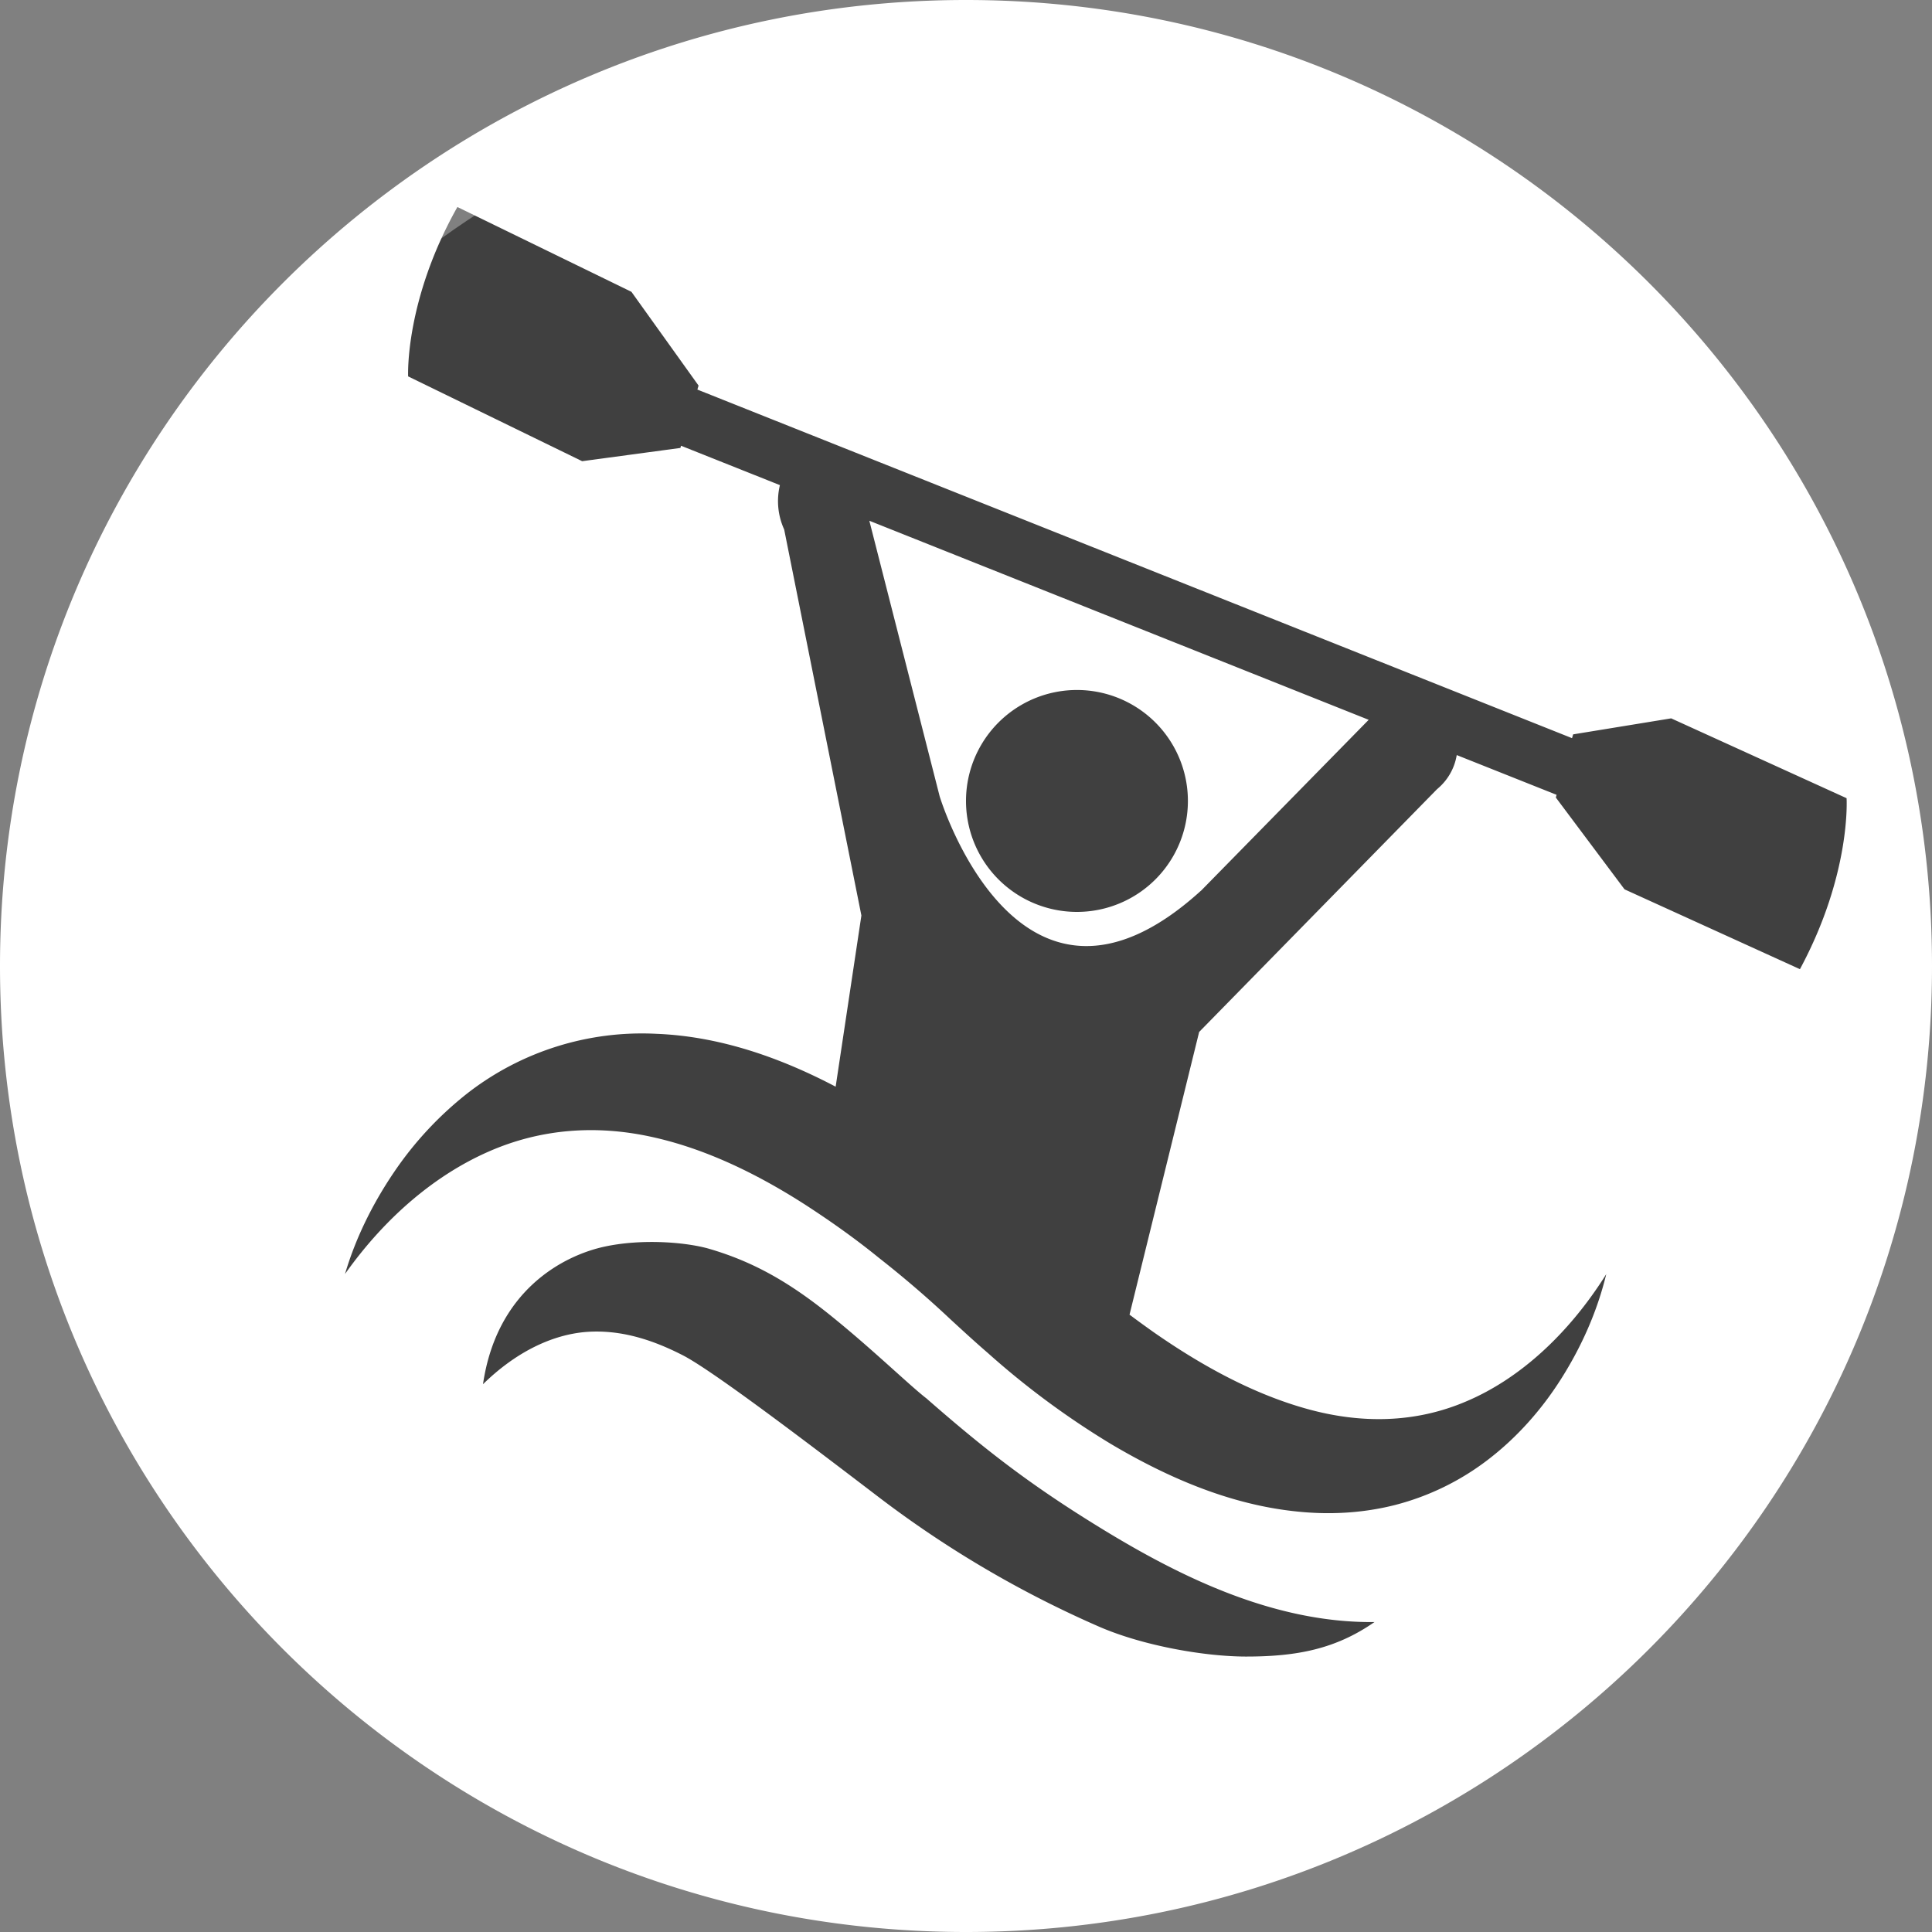 <svg width="28" height="28" viewBox="0 0 28 28" xmlns="http://www.w3.org/2000/svg"><rect x="0" y="0" width="28" height="28" fill="#808080" stroke="none"/><title>EDEF91DF-C413-41E0-9ADE-BDE05B6C0341</title><g fill="none" fill-rule="evenodd"><circle fill="#000" opacity=".5" cx="14" cy="14" r="13"/><path d="M14 28C6.268 28 0 21.732 0 14S6.268 0 14 0s14 6.268 14 14-6.268 14-14 14zm-.564-7.726c-.237-.18-.781-.71-1.375-1.19-.594-.482-1.118-.79-1.775-.983-.328-.097-.983-.155-1.542-.03-.558.125-1.542.61-1.744 1.99.48-.47 1.002-.716 1.489-.757.489-.038.953.104 1.411.34.458.236 1.999 1.416 2.833 2.052a15.45 15.45 0 0 0 3.187 1.875c.641.281 1.541.437 2.141.437.734 0 1.297-.109 1.859-.5-1.453.016-2.812-.656-3.937-1.343-1.019-.623-1.672-1.125-2.547-1.89zm13.326-8.706l-2.542-1.157-1.421.232-.016.055-12.676-5.052.017-.058-.973-1.359L6.629 3c-.766 1.361-.714 2.455-.714 2.455l2.522 1.229 1.424-.192.009-.032 1.433.571a.99.99 0 0 0 .062.643l1.119 5.594-.373 2.481c-.813-.427-1.688-.73-2.594-.766a4.12 4.12 0 0 0-2.743.862 5.067 5.067 0 0 0-1.065 1.145c-.3.443-.551.939-.709 1.474.594-.838 1.32-1.44 2.081-1.774.763-.336 1.559-.384 2.332-.22.775.164 1.53.523 2.256.989.362.235.721.488 1.069.771.352.276.697.571 1.034.888.162.149.357.329.544.49a11.954 11.954 0 0 0 1.779 1.316c.835.496 1.739.883 2.693.981.476.051.962.026 1.436-.095a3.746 3.746 0 0 0 1.341-.655c.409-.313.77-.713 1.061-1.173.29-.458.521-.97.653-1.516-.554.882-1.266 1.519-2.02 1.84-.755.326-1.547.326-2.312.114-.767-.212-1.514-.615-2.229-1.114a16.14 16.14 0 0 1-.348-.253l1.009-4.097 3.45-3.521c.002 0 .003 0 .005-.004a.806.806 0 0 0 .278-.488l1.447.576-.011.039.996 1.331 2.542 1.157c.746-1.386.676-2.478.676-2.478zm-9.352 1.337l-.013.011c-2.641 2.392-3.779-1.376-3.779-1.376l-1.019-3.993 7.237 2.885-2.426 2.473zm-1.802.311a1.608 1.608 0 1 0 0-3.216 1.608 1.608 0 0 0 0 3.216z" fill="#FFF"/></g></svg>